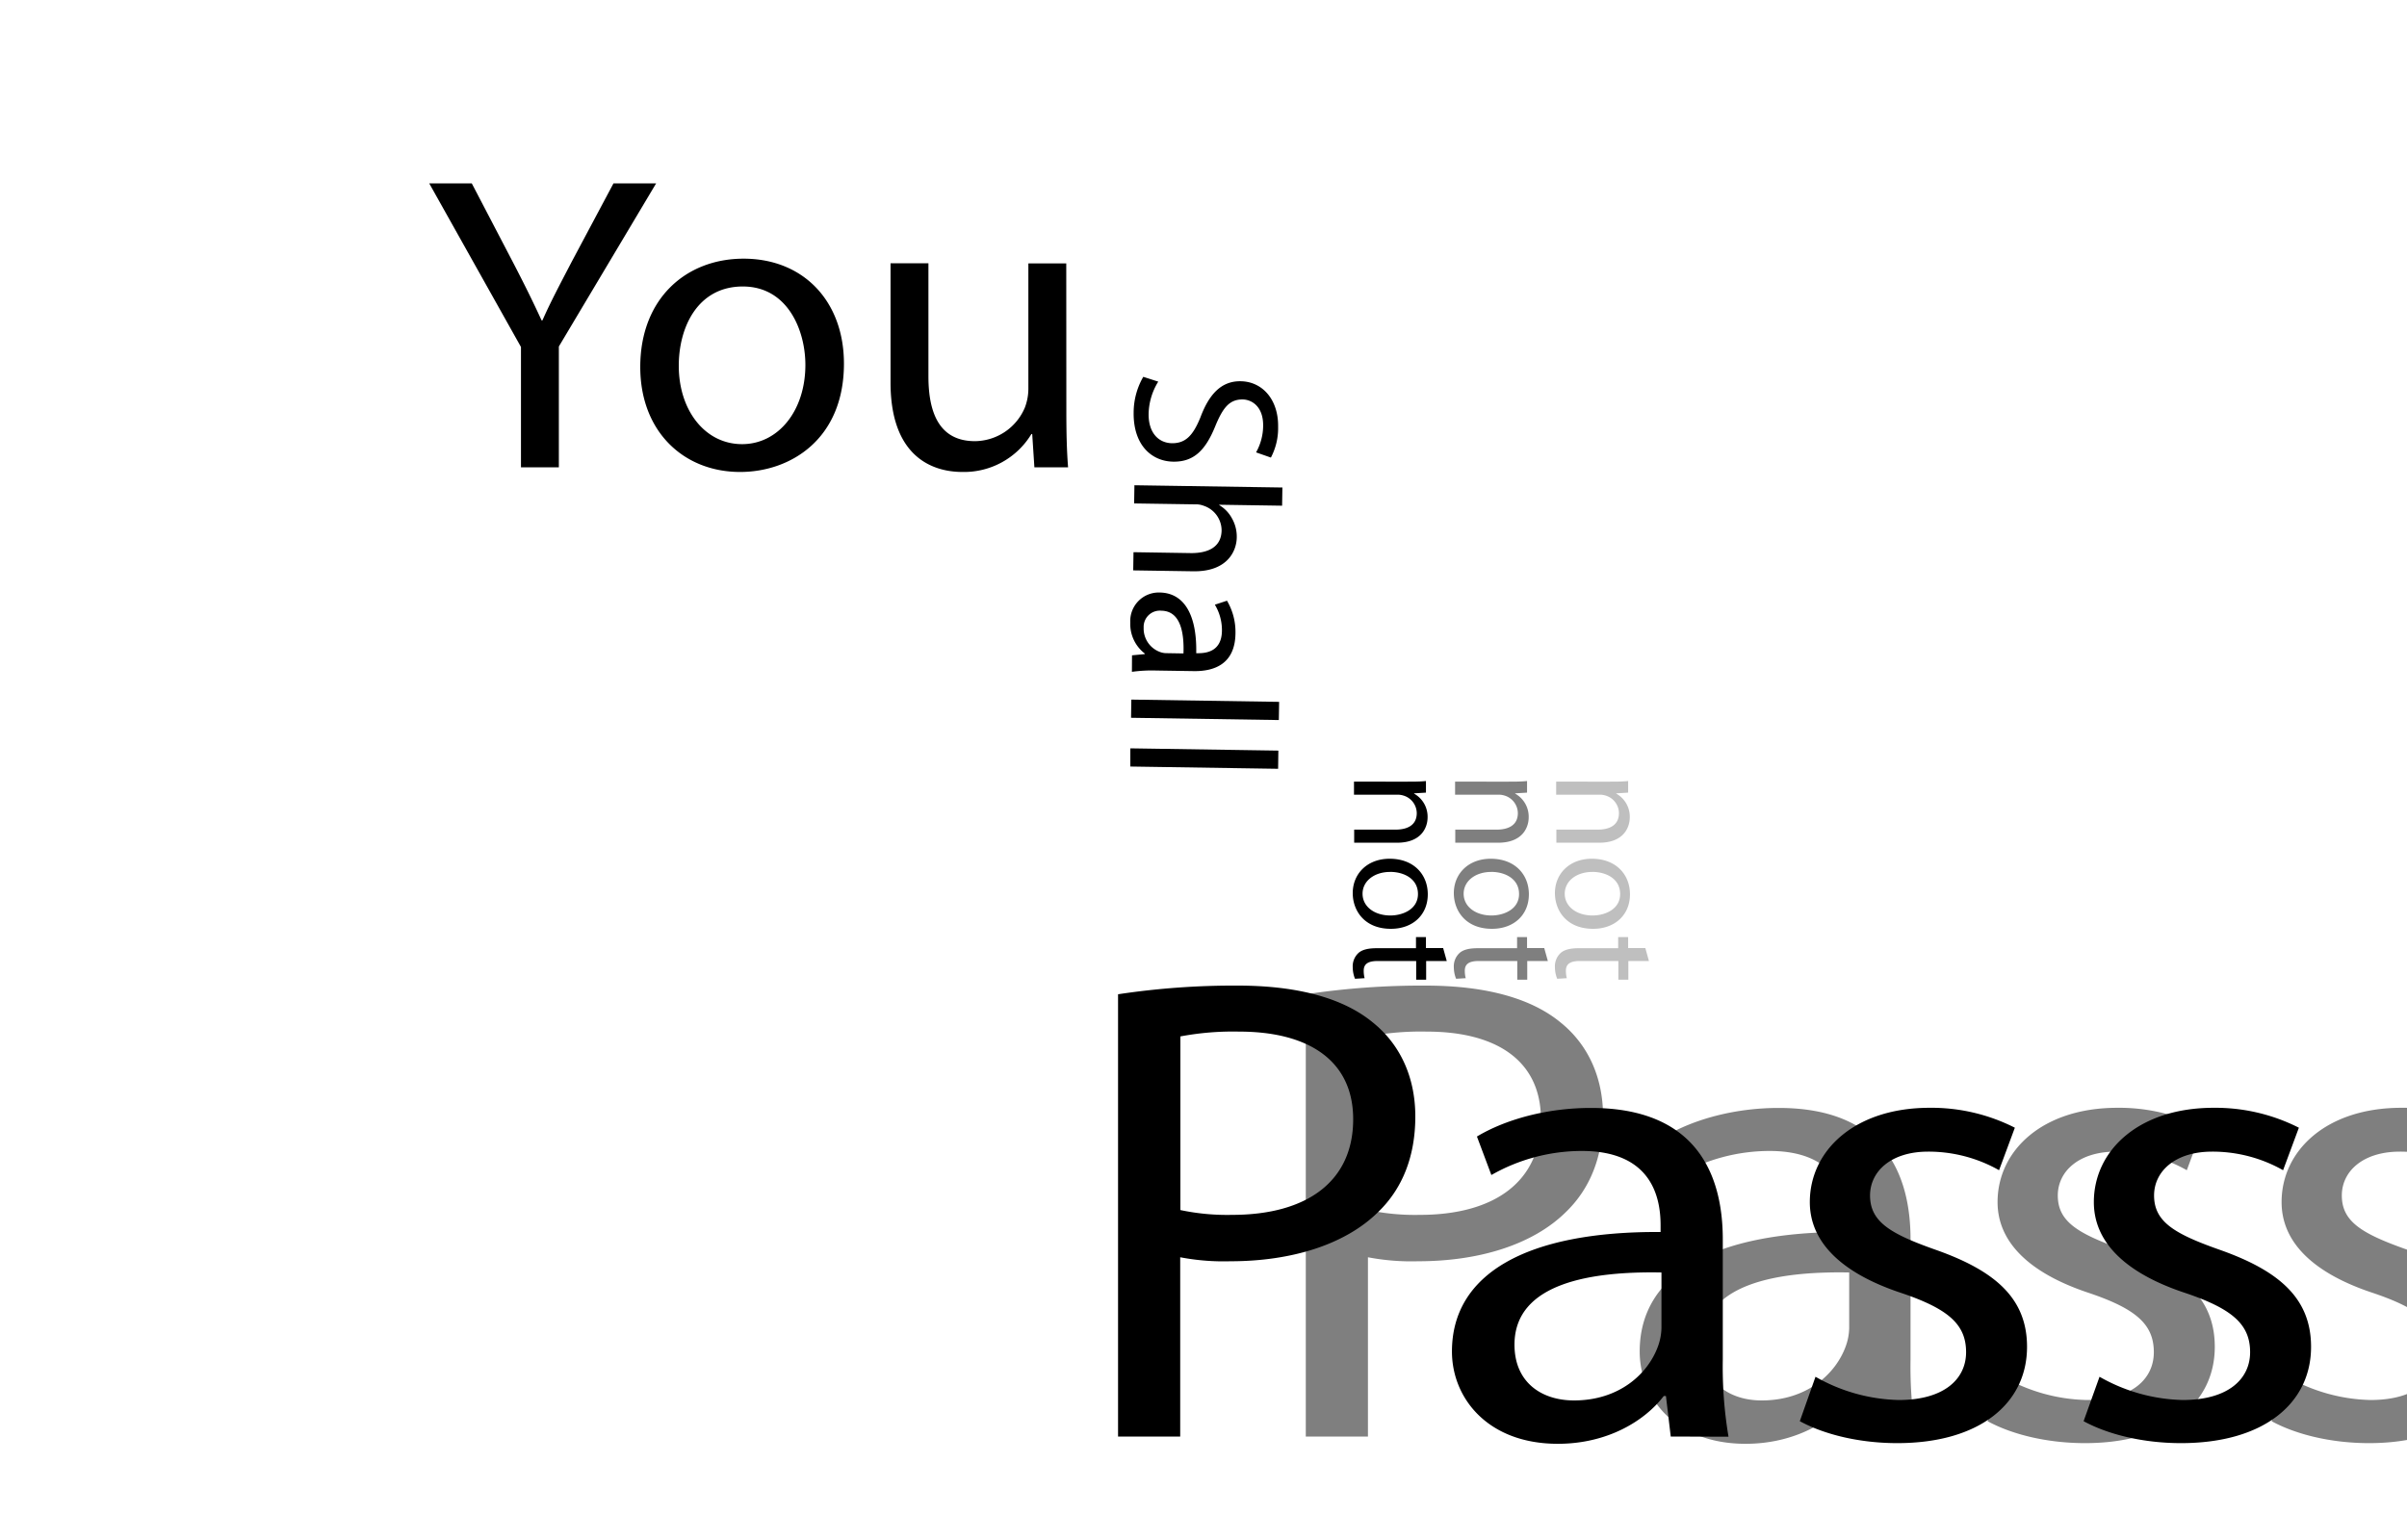 <svg id="typelayout" xmlns="http://www.w3.org/2000/svg" viewBox="0 0 500 320">
  <defs>
    <style>
      .cls-1 {
        opacity: 0.5;
      }

      .cls-2 {
        opacity: 0.25;
      }
    </style>
  </defs>
  <title>Artboard 1</title>
  <path id="you" d="M108.22,97.1v-25l-19.06-34H98l8.5,16.29c2.32,4.47,4.11,8.06,6,12.18h.18c1.7-3.86,3.76-7.71,6.08-12.18l8.68-16.29h8.86L116.09,72V97.1Zm67.09-21.54c0,15.68-11.09,22.51-21.56,22.51C142,98.07,133,89.66,133,76.26c0-14.19,9.48-22.51,21.47-22.51C166.9,53.75,175.31,62.6,175.31,75.56ZM141,76c0,9.28,5.46,16.29,13.15,16.29,7.51,0,13.15-6.92,13.15-16.47,0-7.18-3.67-16.29-13-16.29S141,67.94,141,76Zm80.51,9.54c0,4.38.09,8.24.36,11.56h-7l-.45-6.91h-.17a16.36,16.36,0,0,1-14.32,7.88c-6.8,0-14.94-3.68-14.94-18.57V54.71h7.87V78.19c0,8,2.51,13.48,9.67,13.48a11.37,11.37,0,0,0,10.37-7,11,11,0,0,0,.72-3.94v-26h7.87Z"/>
  <path id="shall" d="M240.6,79.3a13.2,13.2,0,0,0-2,6.67c-.06,3.82,1.94,6.08,4.88,6.13,2.72,0,4.3-1.48,5.88-5.37,1.75-4.69,4.26-7.58,8.37-7.51,4.54.07,7.86,3.85,7.77,9.48A13.11,13.11,0,0,1,264,95.08L260.92,94a11.42,11.42,0,0,0,1.47-5.48c.06-4-2.3-5.49-4.28-5.52-2.73,0-4.09,1.7-5.71,5.67-2,4.87-4.4,7.32-8.68,7.26-4.49-.07-8.34-3.44-8.23-10.27a14.88,14.88,0,0,1,2-7.36Zm25.79,22-.06,3.78-13.06-.2v.08a7.07,7.07,0,0,1,2.64,2.75,7.66,7.66,0,0,1,1,3.88c0,2.79-1.84,7.23-9.06,7.12l-12.45-.19.06-3.78,12,.19c3.37,0,6.24-1.15,6.3-4.72a5.42,5.42,0,0,0-3.73-5.12,4.5,4.5,0,0,0-1.81-.29l-12.63-.19.06-3.78Zm-31.24,34.87,2.64-.25v-.13a7.75,7.75,0,0,1-3-6.41,5.93,5.93,0,0,1,6.1-6.26c5.06.07,7.76,4.58,7.6,12.61h.43c1.73,0,4.85-.4,4.91-4.65a10.27,10.27,0,0,0-1.47-5.43l2.52-.83a12.84,12.84,0,0,1,1.76,6.86c-.1,6.36-4.49,7.84-8.69,7.77l-7.82-.12a30,30,0,0,0-5,.27Zm10.69-.39c.15-4.12-.52-8.81-4.58-8.88a3.37,3.37,0,0,0-3.69,3.51,5.18,5.18,0,0,0,3.43,5.08,3.7,3.7,0,0,0,1.21.23Zm19.87,10.06-.06,3.78-30.7-.47.06-3.78Zm-.16,10.13-.05,3.78-30.7-.47,0-3.78Z"/>
  <path id="not" d="M292.21,162.42c1.54,0,2.81,0,4-.13v2.41l-2.47.15v.06a5.49,5.49,0,0,1,2.81,4.93c0,2.06-1.24,5.27-6.35,5.27h-8.9v-2.72h8.59c2.41,0,4.41-.89,4.41-3.44a3.86,3.86,0,0,0-2.77-3.64,4,4,0,0,0-1.27-.18h-9v-2.71ZM288.92,193c-5.51,0-7.92-3.81-7.92-7.42,0-4,3-7.14,7.67-7.14,5,0,7.92,3.26,7.92,7.39C296.59,190.1,293.48,193,288.92,193Zm-.16-11.82c-3.26,0-5.72,1.88-5.72,4.53s2.43,4.52,5.79,4.52c2.52,0,5.72-1.26,5.72-4.46S291.6,181.17,288.76,181.17Zm11.77,18.51h-4.28v3.88h-2.07v-3.88h-8c-1.85,0-2.9.52-2.9,2a6.08,6.08,0,0,0,.19,1.57l-2,.12A6.5,6.5,0,0,1,281,201a3.76,3.76,0,0,1,1.13-2.92c.81-.77,2.13-1.05,3.88-1.05h8.13v-2.31h2.07V197h3.57Z"/>
  <path id="not_2" class="cls-1" d="M313.21,162.42c1.54,0,2.81,0,4-.13v2.41l-2.47.15v.06a5.49,5.49,0,0,1,2.81,4.93c0,2.06-1.24,5.27-6.35,5.27h-8.9v-2.72h8.59c2.41,0,4.41-.89,4.41-3.44a3.86,3.86,0,0,0-2.77-3.64,4,4,0,0,0-1.27-.18h-9v-2.71ZM309.92,193c-5.51,0-7.92-3.81-7.92-7.42,0-4,3-7.14,7.67-7.14,5,0,7.92,3.26,7.92,7.39C317.59,190.1,314.48,193,309.92,193Zm-.16-11.82c-3.26,0-5.72,1.88-5.72,4.53s2.43,4.52,5.79,4.52c2.52,0,5.72-1.26,5.72-4.46S312.6,181.17,309.76,181.17Zm11.77,18.51h-4.28v3.88h-2.07v-3.88h-8c-1.85,0-2.9.52-2.9,2a6.08,6.08,0,0,0,.19,1.57l-2,.12A6.5,6.5,0,0,1,302,201a3.76,3.76,0,0,1,1.13-2.92c.81-.77,2.13-1.05,3.88-1.05h8.13v-2.31h2.07V197h3.57Z"/>
  <path id="not_3" class="cls-2" d="M334.21,162.42c1.54,0,2.81,0,4-.13v2.41l-2.47.15v.06a5.49,5.49,0,0,1,2.81,4.93c0,2.06-1.24,5.27-6.35,5.27h-8.9v-2.72h8.59c2.41,0,4.41-.89,4.41-3.44a3.86,3.86,0,0,0-2.77-3.64,4,4,0,0,0-1.27-.18h-9v-2.71ZM330.92,193c-5.51,0-7.92-3.81-7.92-7.42,0-4,3-7.14,7.67-7.14,5,0,7.92,3.26,7.92,7.39C338.59,190.1,335.48,193,330.92,193Zm-.16-11.82c-3.26,0-5.72,1.88-5.72,4.53s2.43,4.52,5.79,4.52c2.52,0,5.72-1.26,5.72-4.46S333.6,181.17,330.76,181.17Zm11.77,18.51h-4.28v3.88h-2.07v-3.88h-8c-1.85,0-2.9.52-2.9,2a6.08,6.08,0,0,0,.19,1.57l-2,.12A6.5,6.5,0,0,1,323,201a3.76,3.76,0,0,1,1.13-2.92c.81-.77,2.13-1.05,3.88-1.05h8.13v-2.31h2.07V197h3.57Z"/>
  <path id="pass" d="M232.25,206.6a161.06,161.06,0,0,1,24.87-1.8c12.8,0,22.18,2.76,28.14,7.73C290.77,217,294,223.71,294,232s-2.68,15-7.74,19.87c-6.85,6.76-18,10.21-30.67,10.21a48,48,0,0,1-10.43-.83V298.5H232.25Zm12.95,44.84a46.77,46.77,0,0,0,10.72,1c15.64,0,25.17-7,25.17-19.87,0-12.28-9.38-18.21-23.68-18.21a58.81,58.81,0,0,0-12.21,1ZM347.06,298.5l-1-8.42h-.45c-4,5.24-11.76,9.93-22,9.93-14.59,0-22-9.52-22-19.18,0-16.14,15.49-25,43.34-24.83v-1.38c0-5.52-1.64-15.46-16.38-15.46a38,38,0,0,0-18.77,5l-3-8c6-3.59,14.59-5.94,23.67-5.94,22,0,27.4,13.94,27.4,27.32v25a87.64,87.64,0,0,0,1.19,16Zm-1.93-34.09c-14.3-.27-30.53,2.07-30.53,15,0,7.87,5.66,11.59,12.36,11.59,9.38,0,15.34-5.51,17.42-11.17a11.76,11.76,0,0,0,.75-3.87Zm32,21.67a36.36,36.36,0,0,0,17.28,4.83c9.53,0,14-4.42,14-9.94,0-5.79-3.72-9-13.4-12.28-12.95-4.28-19.06-10.9-19.06-18.9,0-10.77,9.38-19.6,24.87-19.6a38.3,38.3,0,0,1,17.72,4.14l-3.28,8.83a29.74,29.74,0,0,0-14.74-3.86c-7.74,0-12.06,4.14-12.06,9.11,0,5.52,4.32,8,13.7,11.31,12.51,4.42,18.91,10.21,18.91,20.15,0,11.73-9.83,20-26.95,20-7.89,0-15.19-1.8-20.25-4.56Zm59,0a36.36,36.36,0,0,0,17.28,4.83c9.53,0,14-4.42,14-9.94,0-5.79-3.72-9-13.4-12.28-13-4.28-19.06-10.9-19.06-18.9,0-10.77,9.38-19.6,24.87-19.6a38.33,38.33,0,0,1,17.72,4.14l-3.28,8.83a29.74,29.74,0,0,0-14.74-3.86c-7.74,0-12.06,4.14-12.06,9.11,0,5.52,4.32,8,13.7,11.31,12.51,4.42,18.91,10.21,18.91,20.15,0,11.73-9.83,20-27,20-7.89,0-15.19-1.8-20.25-4.56Z"/>
  <path id="pass_2" class="cls-1" d="M271.25,206.6a161.06,161.06,0,0,1,24.87-1.8c12.8,0,22.18,2.76,28.14,7.73C329.77,217,333,223.71,333,232s-2.68,15-7.74,19.87c-6.85,6.76-18,10.21-30.67,10.21a48,48,0,0,1-10.43-.83V298.5H271.25Zm12.95,44.84a46.77,46.77,0,0,0,10.72,1c15.64,0,25.17-7,25.17-19.87,0-12.28-9.38-18.21-23.68-18.21a58.81,58.81,0,0,0-12.21,1ZM386.06,298.5l-1-8.42h-.45c-4,5.24-11.76,9.93-22,9.93-14.59,0-22-9.52-22-19.18,0-16.14,15.49-25,43.34-24.83v-1.38c0-5.52-1.64-15.46-16.38-15.46a38,38,0,0,0-18.77,5l-3-8c6-3.59,14.59-5.94,23.67-5.94,22,0,27.4,13.94,27.4,27.32v25a87.64,87.64,0,0,0,1.19,16Zm-1.93-34.09c-14.3-.27-30.53,2.07-30.53,15,0,7.87,5.66,11.59,12.36,11.59,9.38,0,15.34-5.51,17.42-11.17a11.76,11.76,0,0,0,.75-3.87Zm32,21.67a36.36,36.36,0,0,0,17.28,4.83c9.53,0,14-4.42,14-9.94,0-5.79-3.72-9-13.4-12.28-12.95-4.28-19.06-10.9-19.06-18.9,0-10.77,9.38-19.6,24.87-19.6a38.3,38.3,0,0,1,17.72,4.14l-3.28,8.83a29.74,29.74,0,0,0-14.74-3.86c-7.74,0-12.06,4.14-12.06,9.11,0,5.52,4.32,8,13.7,11.31,12.51,4.42,18.91,10.21,18.91,20.15,0,11.73-9.83,20-26.95,20-7.89,0-15.19-1.8-20.25-4.56Zm59,0a36.36,36.36,0,0,0,17.28,4.83c9.53,0,14-4.42,14-9.94,0-5.79-3.72-9-13.4-12.28-13-4.28-19.06-10.9-19.06-18.9,0-10.77,9.38-19.6,24.87-19.6a38.33,38.33,0,0,1,17.72,4.14l-3.28,8.83a29.74,29.74,0,0,0-14.74-3.86c-7.74,0-12.06,4.14-12.06,9.11,0,5.52,4.32,8,13.7,11.31,12.51,4.42,18.91,10.21,18.91,20.15,0,11.73-9.83,20-26.95,20-7.89,0-15.19-1.8-20.25-4.56Z"/>
</svg>
